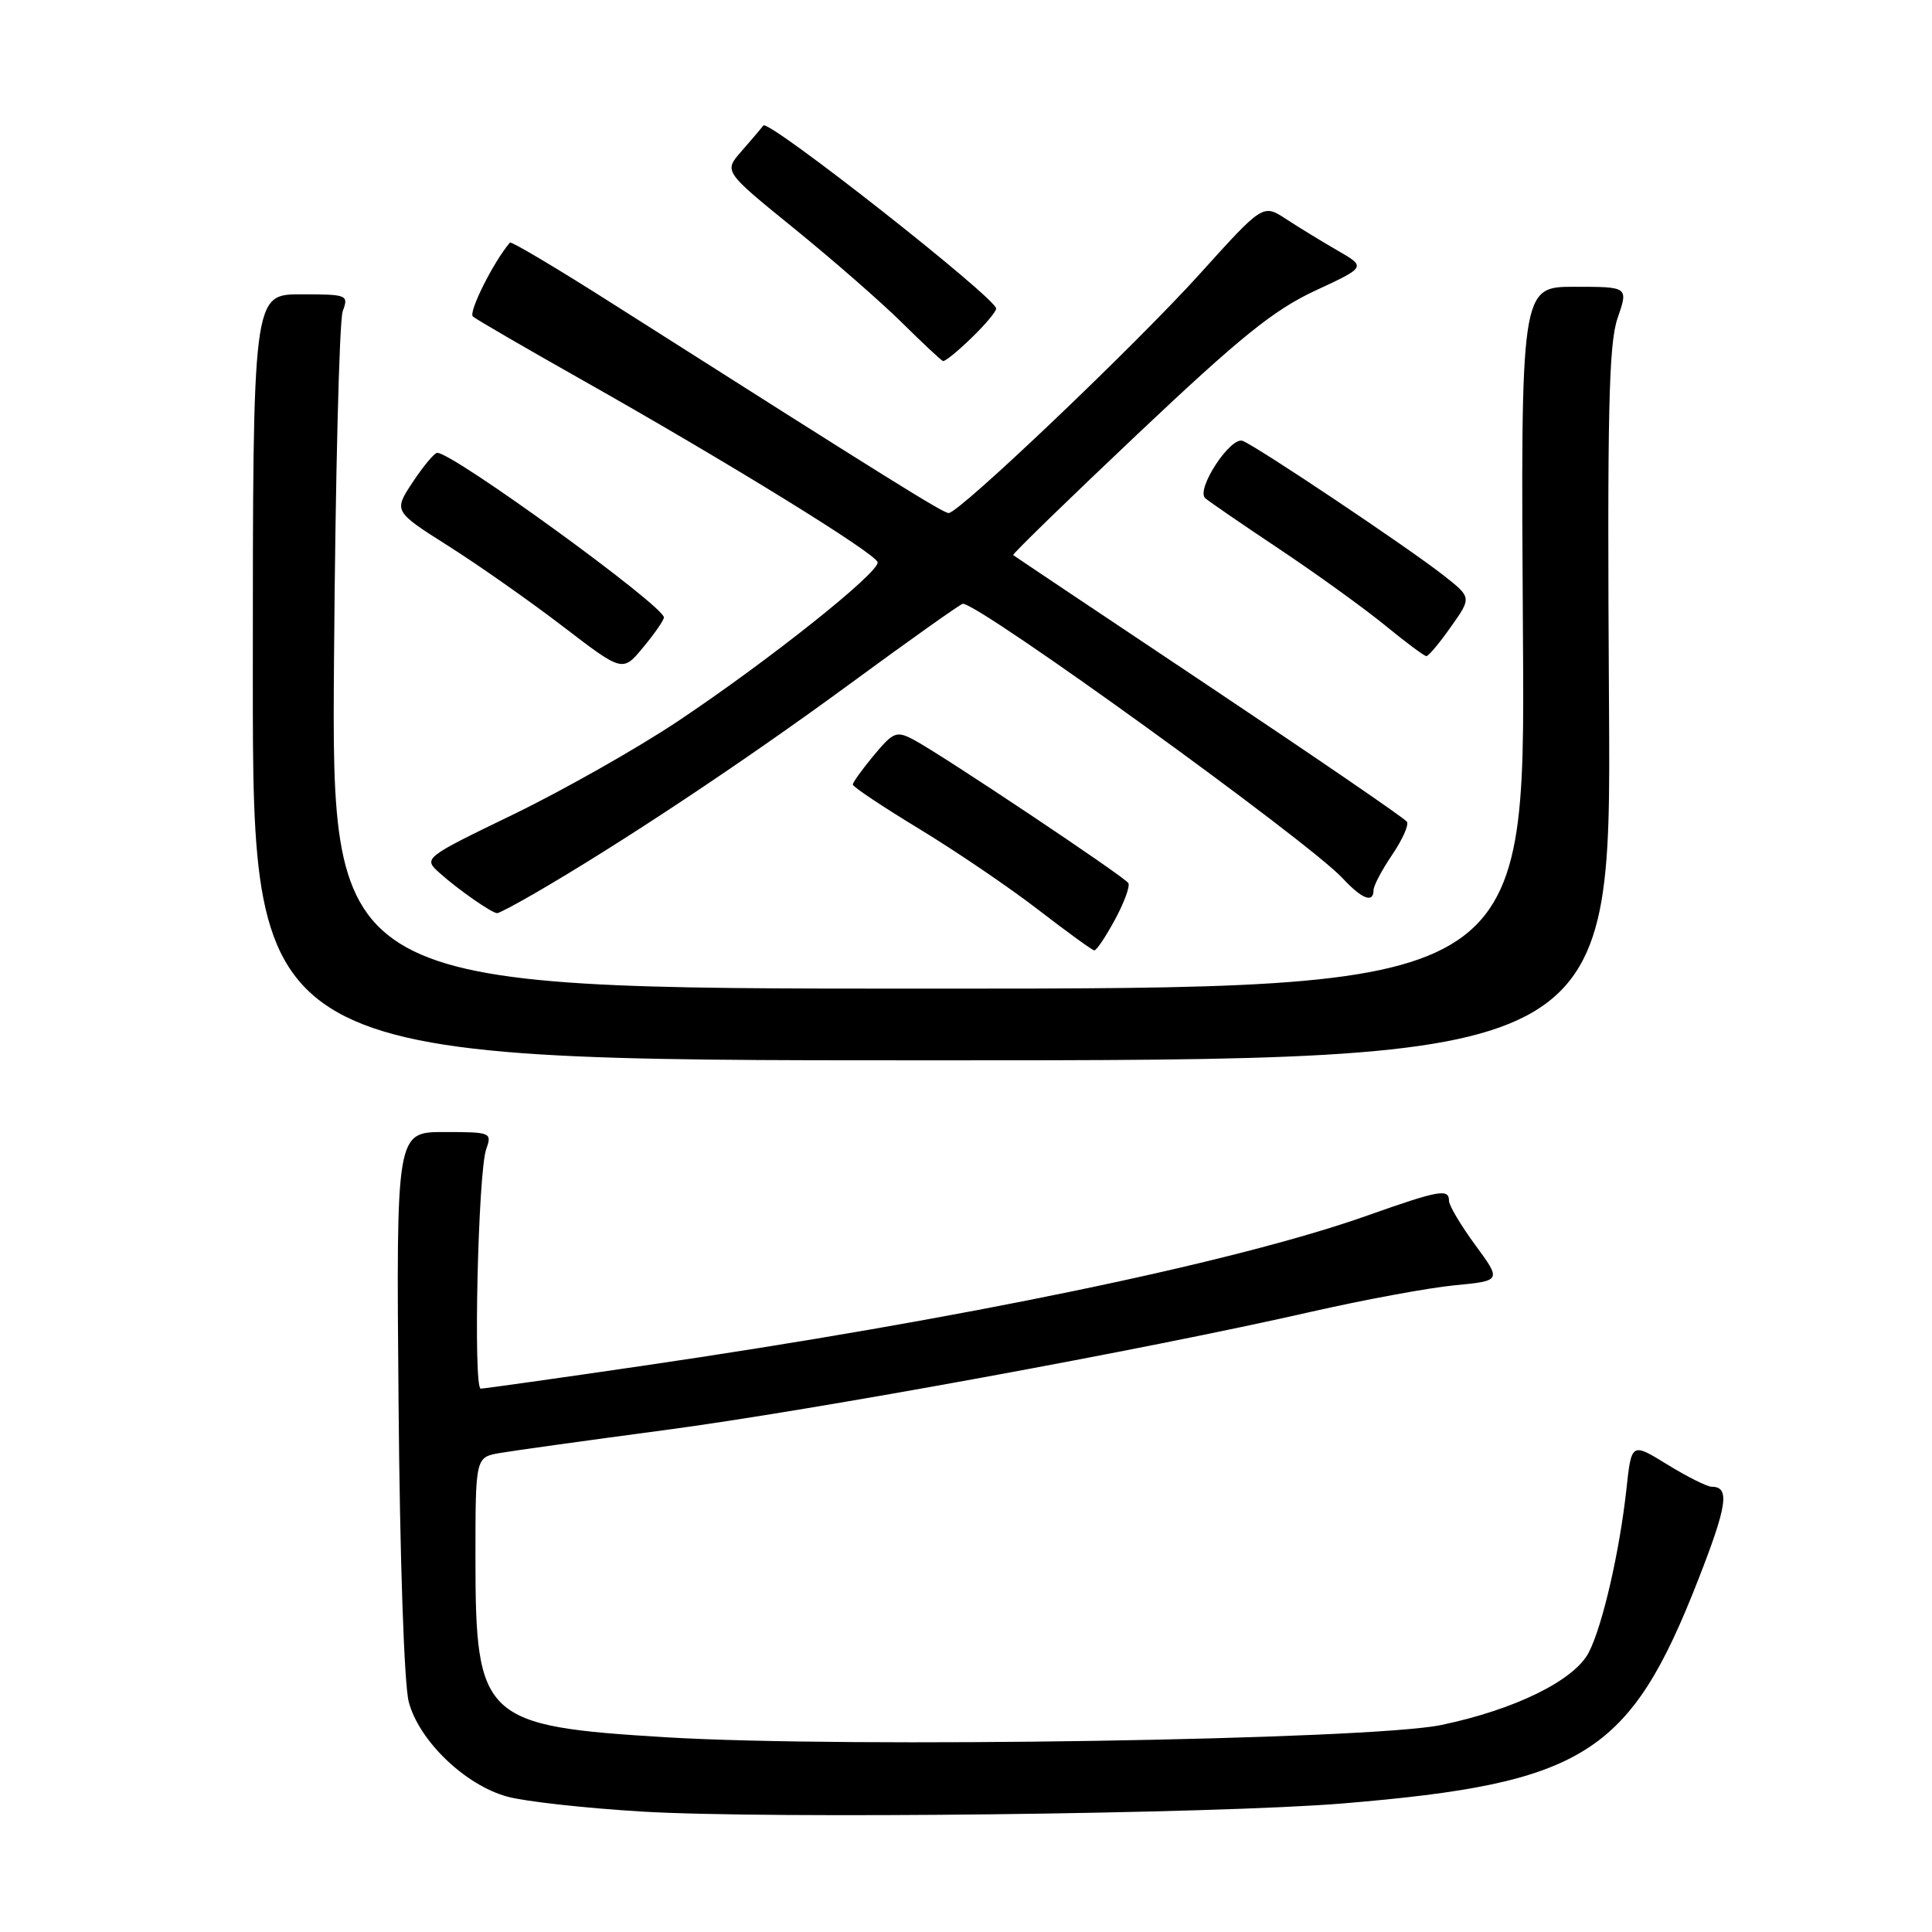 <?xml version="1.0" encoding="UTF-8" standalone="no"?>
<!DOCTYPE svg PUBLIC "-//W3C//DTD SVG 1.1//EN" "http://www.w3.org/Graphics/SVG/1.1/DTD/svg11.dtd" >
<svg xmlns="http://www.w3.org/2000/svg" xmlns:xlink="http://www.w3.org/1999/xlink" version="1.1" viewBox="0 0 256 256">
 <g >
 <path fill="currentColor"
d=" M 178.00 238.96 C 209.91 236.30 215.97 232.48 225.02 209.33 C 228.89 199.44 229.24 197.00 226.80 197.00 C 226.21 197.00 223.57 195.68 220.95 194.07 C 216.18 191.13 216.18 191.13 215.51 197.32 C 214.60 205.62 212.34 215.44 210.52 218.96 C 208.61 222.66 200.72 226.54 190.98 228.57 C 181.47 230.55 112.26 231.65 88.30 230.20 C 64.01 228.73 63.00 227.79 63.00 206.50 C 63.00 193.09 63.00 193.09 66.25 192.53 C 68.04 192.22 77.88 190.85 88.12 189.49 C 107.79 186.87 151.68 178.84 173.50 173.87 C 180.65 172.24 189.30 170.64 192.73 170.31 C 198.96 169.71 198.96 169.71 195.48 164.97 C 193.57 162.37 192.00 159.73 192.00 159.12 C 192.00 157.46 190.69 157.70 181.17 161.07 C 163.66 167.28 127.28 174.82 85.00 181.00 C 73.73 182.65 64.14 184.00 63.70 184.00 C 62.69 184.00 63.34 155.27 64.43 152.25 C 65.21 150.07 65.04 150.00 58.87 150.00 C 52.50 150.00 52.50 150.00 52.81 185.75 C 52.98 206.40 53.55 223.19 54.16 225.50 C 55.51 230.66 61.65 236.56 67.25 238.07 C 69.59 238.71 77.58 239.59 85.00 240.04 C 101.77 241.05 161.18 240.36 178.00 238.96 Z  M 213.20 93.40 C 212.96 54.60 213.16 45.56 214.34 42.15 C 215.77 38.00 215.77 38.00 208.63 38.00 C 201.50 38.00 201.50 38.00 201.80 84.50 C 202.11 131.00 202.11 131.00 123.02 131.00 C 43.92 131.00 43.92 131.00 44.26 87.25 C 44.44 63.19 44.96 42.49 45.41 41.25 C 46.21 39.07 46.05 39.00 39.87 39.00 C 33.50 39.00 33.50 39.00 33.50 89.75 C 33.50 140.50 33.50 140.50 123.50 140.50 C 213.50 140.50 213.50 140.50 213.20 93.40 Z  M 147.73 121.87 C 148.96 119.61 149.76 117.42 149.51 117.01 C 148.97 116.14 124.66 99.91 121.05 98.01 C 118.79 96.82 118.38 96.98 115.80 100.07 C 114.26 101.92 113.00 103.67 113.00 103.96 C 113.01 104.26 116.97 106.90 121.80 109.83 C 126.64 112.77 133.73 117.58 137.55 120.53 C 141.37 123.47 144.72 125.91 145.00 125.93 C 145.28 125.96 146.51 124.13 147.73 121.87 Z  M 70.91 118.34 C 82.21 111.79 98.52 100.95 112.22 90.91 C 120.39 84.91 127.31 80.00 127.58 80.00 C 129.82 80.00 173.35 111.46 177.92 116.39 C 180.47 119.13 182.00 119.72 182.00 117.95 C 182.00 117.37 183.11 115.27 184.46 113.28 C 185.81 111.29 186.70 109.32 186.43 108.89 C 186.17 108.46 174.38 100.39 160.23 90.94 C 146.08 81.49 134.39 73.67 134.25 73.55 C 134.11 73.43 141.54 66.21 150.75 57.50 C 164.36 44.64 168.77 41.08 174.26 38.52 C 181.02 35.38 181.02 35.38 177.26 33.21 C 175.19 32.02 172.12 30.14 170.42 29.03 C 167.35 27.02 167.35 27.02 159.01 36.26 C 150.50 45.69 127.14 67.94 125.71 67.98 C 124.99 68.00 118.02 63.66 81.19 40.25 C 73.87 35.59 67.74 31.95 67.57 32.14 C 65.38 34.70 62.03 41.40 62.66 41.94 C 63.12 42.33 69.58 46.08 77.00 50.27 C 96.61 61.34 116.07 73.35 116.29 74.50 C 116.54 75.85 101.74 87.62 89.77 95.60 C 84.41 99.17 74.64 104.70 68.05 107.90 C 56.06 113.71 56.06 113.71 58.28 115.70 C 60.71 117.88 65.19 121.00 65.88 121.00 C 66.13 121.00 68.39 119.80 70.91 118.34 Z  M 87.97 81.82 C 88.03 80.33 60.05 60.00 57.94 60.00 C 57.57 60.00 56.11 61.74 54.70 63.87 C 52.14 67.74 52.14 67.74 59.45 72.37 C 63.46 74.91 70.29 79.71 74.62 83.03 C 82.50 89.07 82.50 89.07 85.22 85.78 C 86.72 83.98 87.96 82.19 87.97 81.82 Z  M 192.25 83.06 C 195.01 79.17 195.01 79.17 191.25 76.22 C 186.59 72.56 166.56 59.15 164.66 58.42 C 163.05 57.80 158.42 64.87 159.70 66.01 C 160.14 66.41 164.55 69.44 169.50 72.74 C 174.45 76.05 180.75 80.59 183.50 82.84 C 186.25 85.09 188.72 86.94 189.00 86.94 C 189.28 86.95 190.74 85.21 192.25 83.06 Z  M 128.70 44.80 C 130.52 43.05 132.00 41.28 132.00 40.89 C 132.00 39.50 101.83 15.77 101.15 16.63 C 100.78 17.11 99.45 18.67 98.19 20.11 C 95.92 22.72 95.92 22.72 105.21 30.26 C 110.32 34.41 116.75 40.02 119.50 42.74 C 122.25 45.46 124.70 47.75 124.95 47.84 C 125.20 47.93 126.89 46.56 128.70 44.80 Z "/>
</g>
</svg>